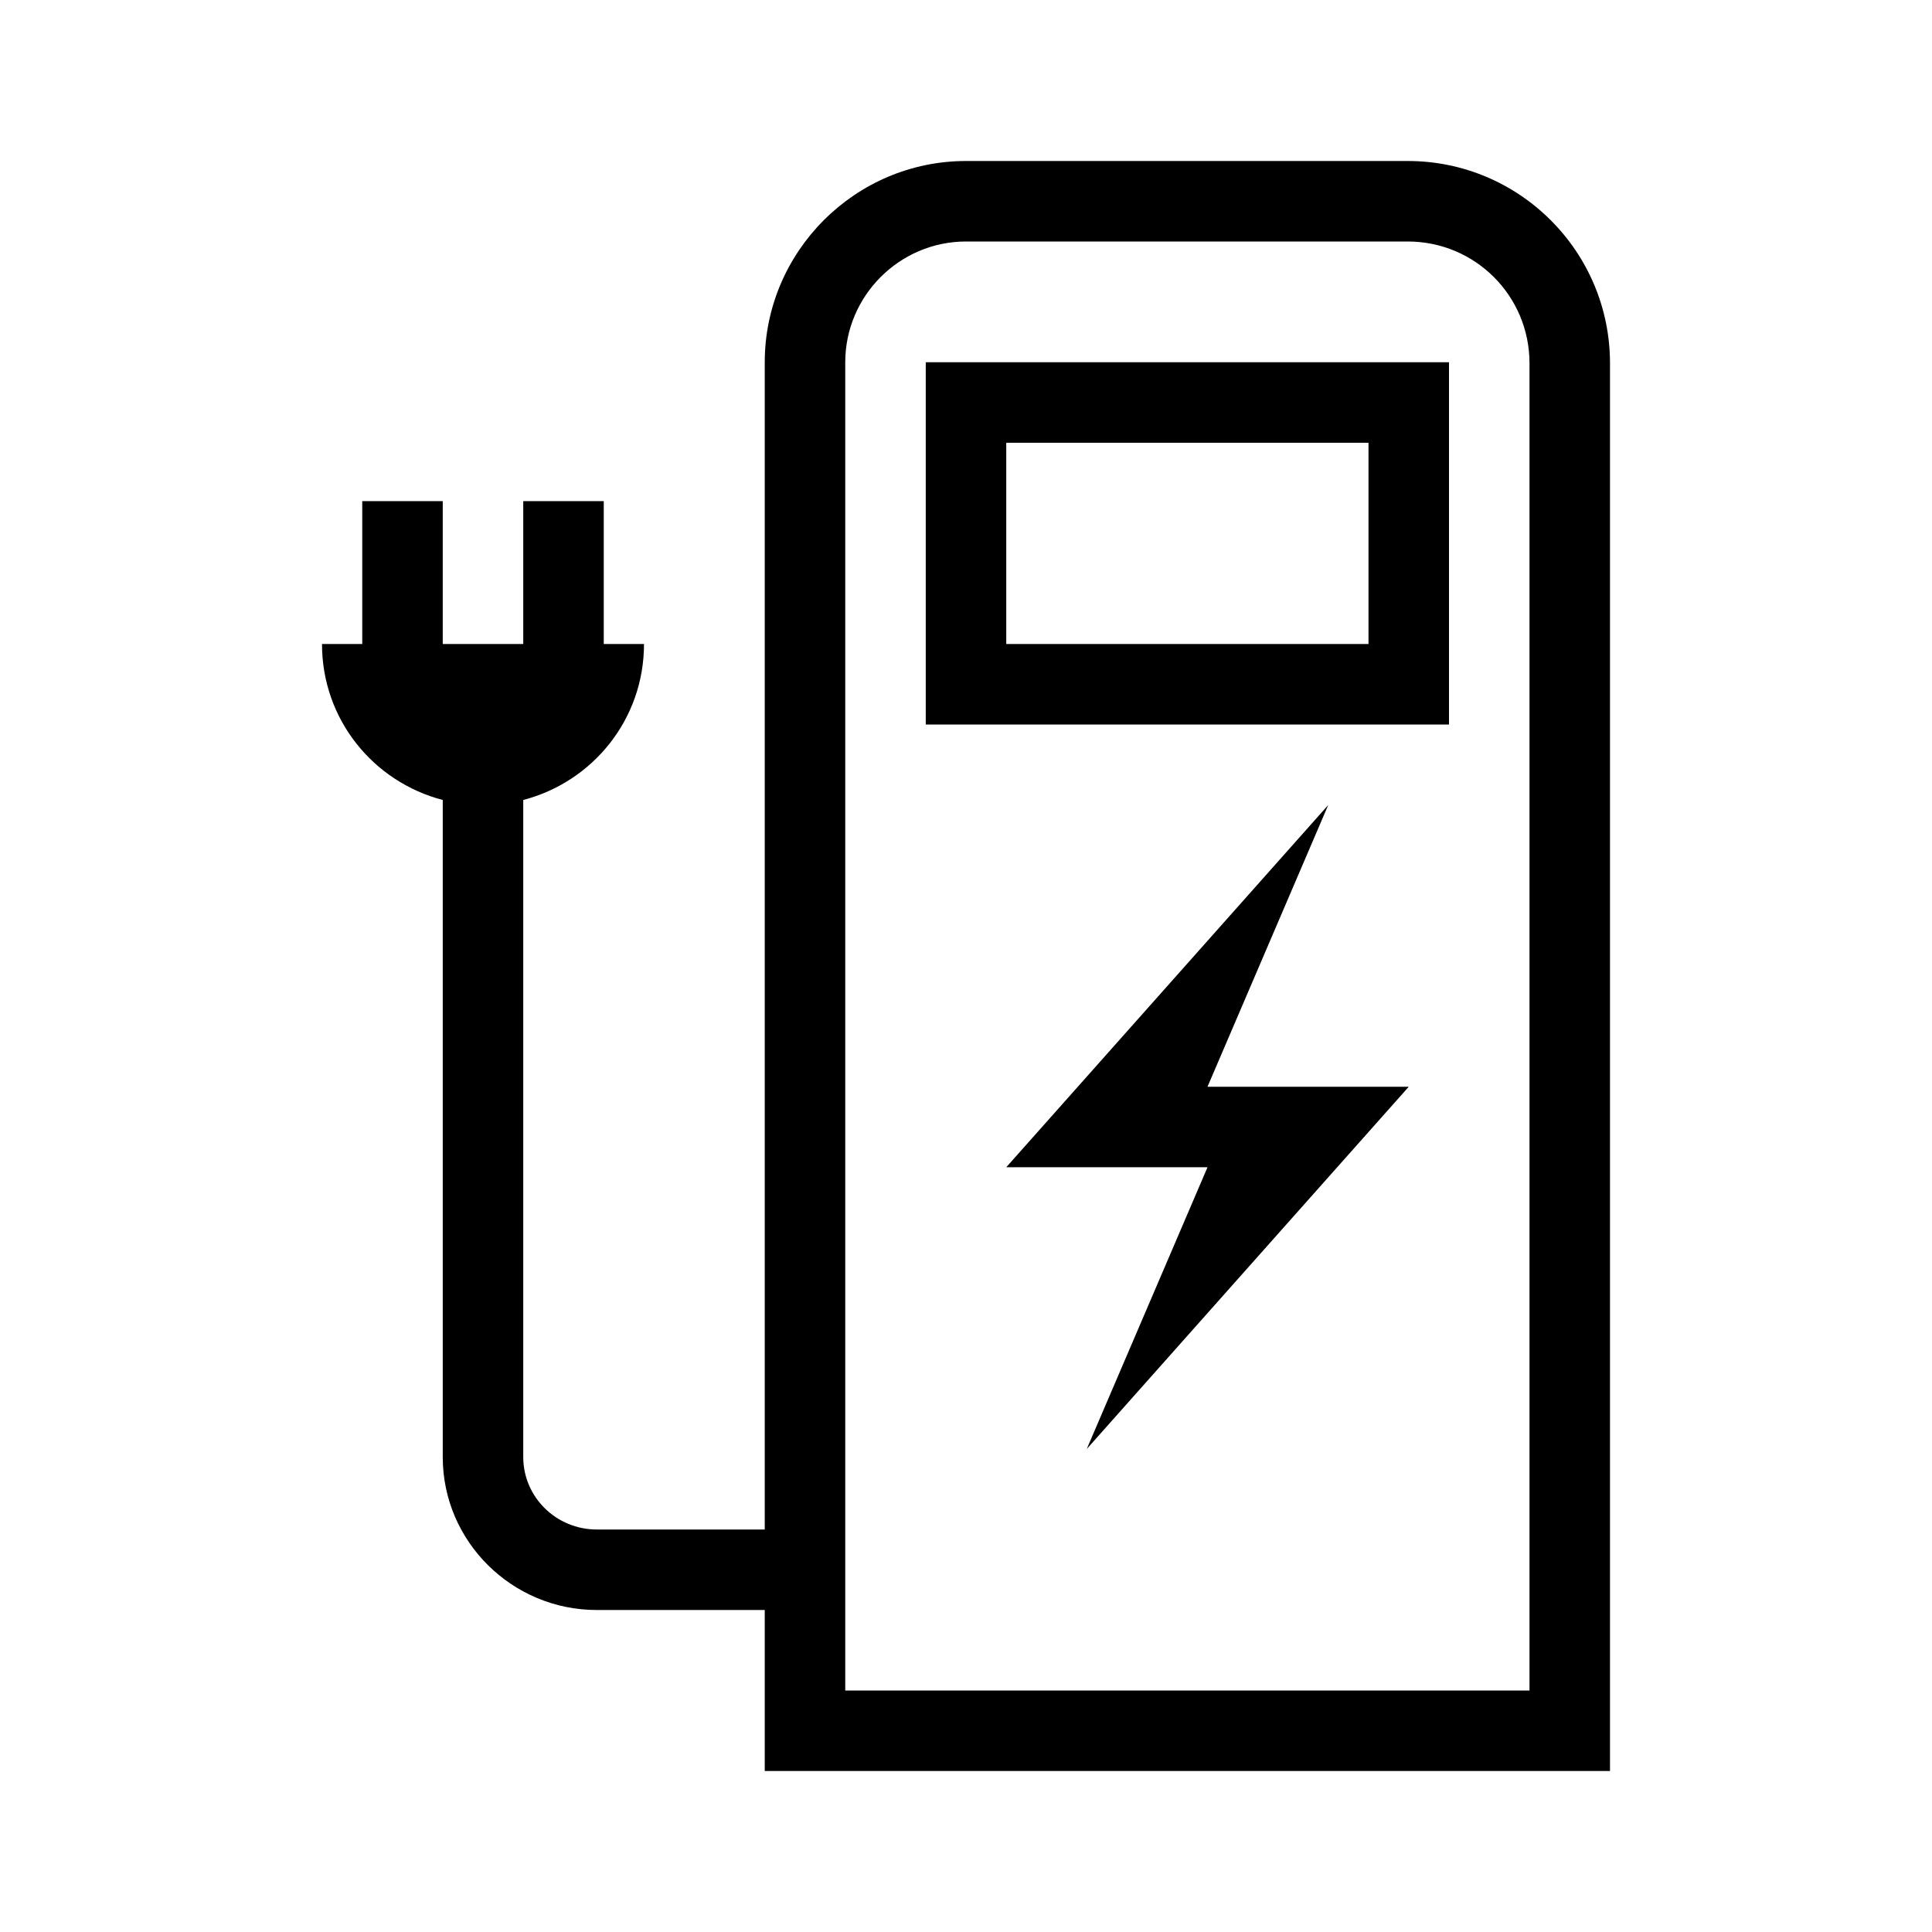 <?xml version="1.0" encoding="UTF-8"?>
<svg xmlns="http://www.w3.org/2000/svg" viewBox="0 0 192 192"><path d="M92 72h52V36H92v36zm8-28h36v20h-36V44zM132 80l-32 36h20l-12 28 32-36h-20z" fill="rgba(0,0,0,1)"/><path d="M139.9 16H96c-11 0-20 9-20 20v116H59.3c-4 0-7.3-3.2-7.3-7.2V79.5c6.9-1.8 12-8 12-15.5h-4V49.8h-8V64h-8V49.8h-8V64h-4c0 7.5 5.1 13.7 12 15.5v65.3c0 8.4 6.9 15.2 15.3 15.2H76v16h84V36.1C160 25 151 16 139.9 16zM152 168H84V36c0-6.6 5.4-12 12-12h43.9c6.7 0 12.1 5.4 12.1 12.1V168z" fill="rgba(0,0,0,1)"/></svg>
